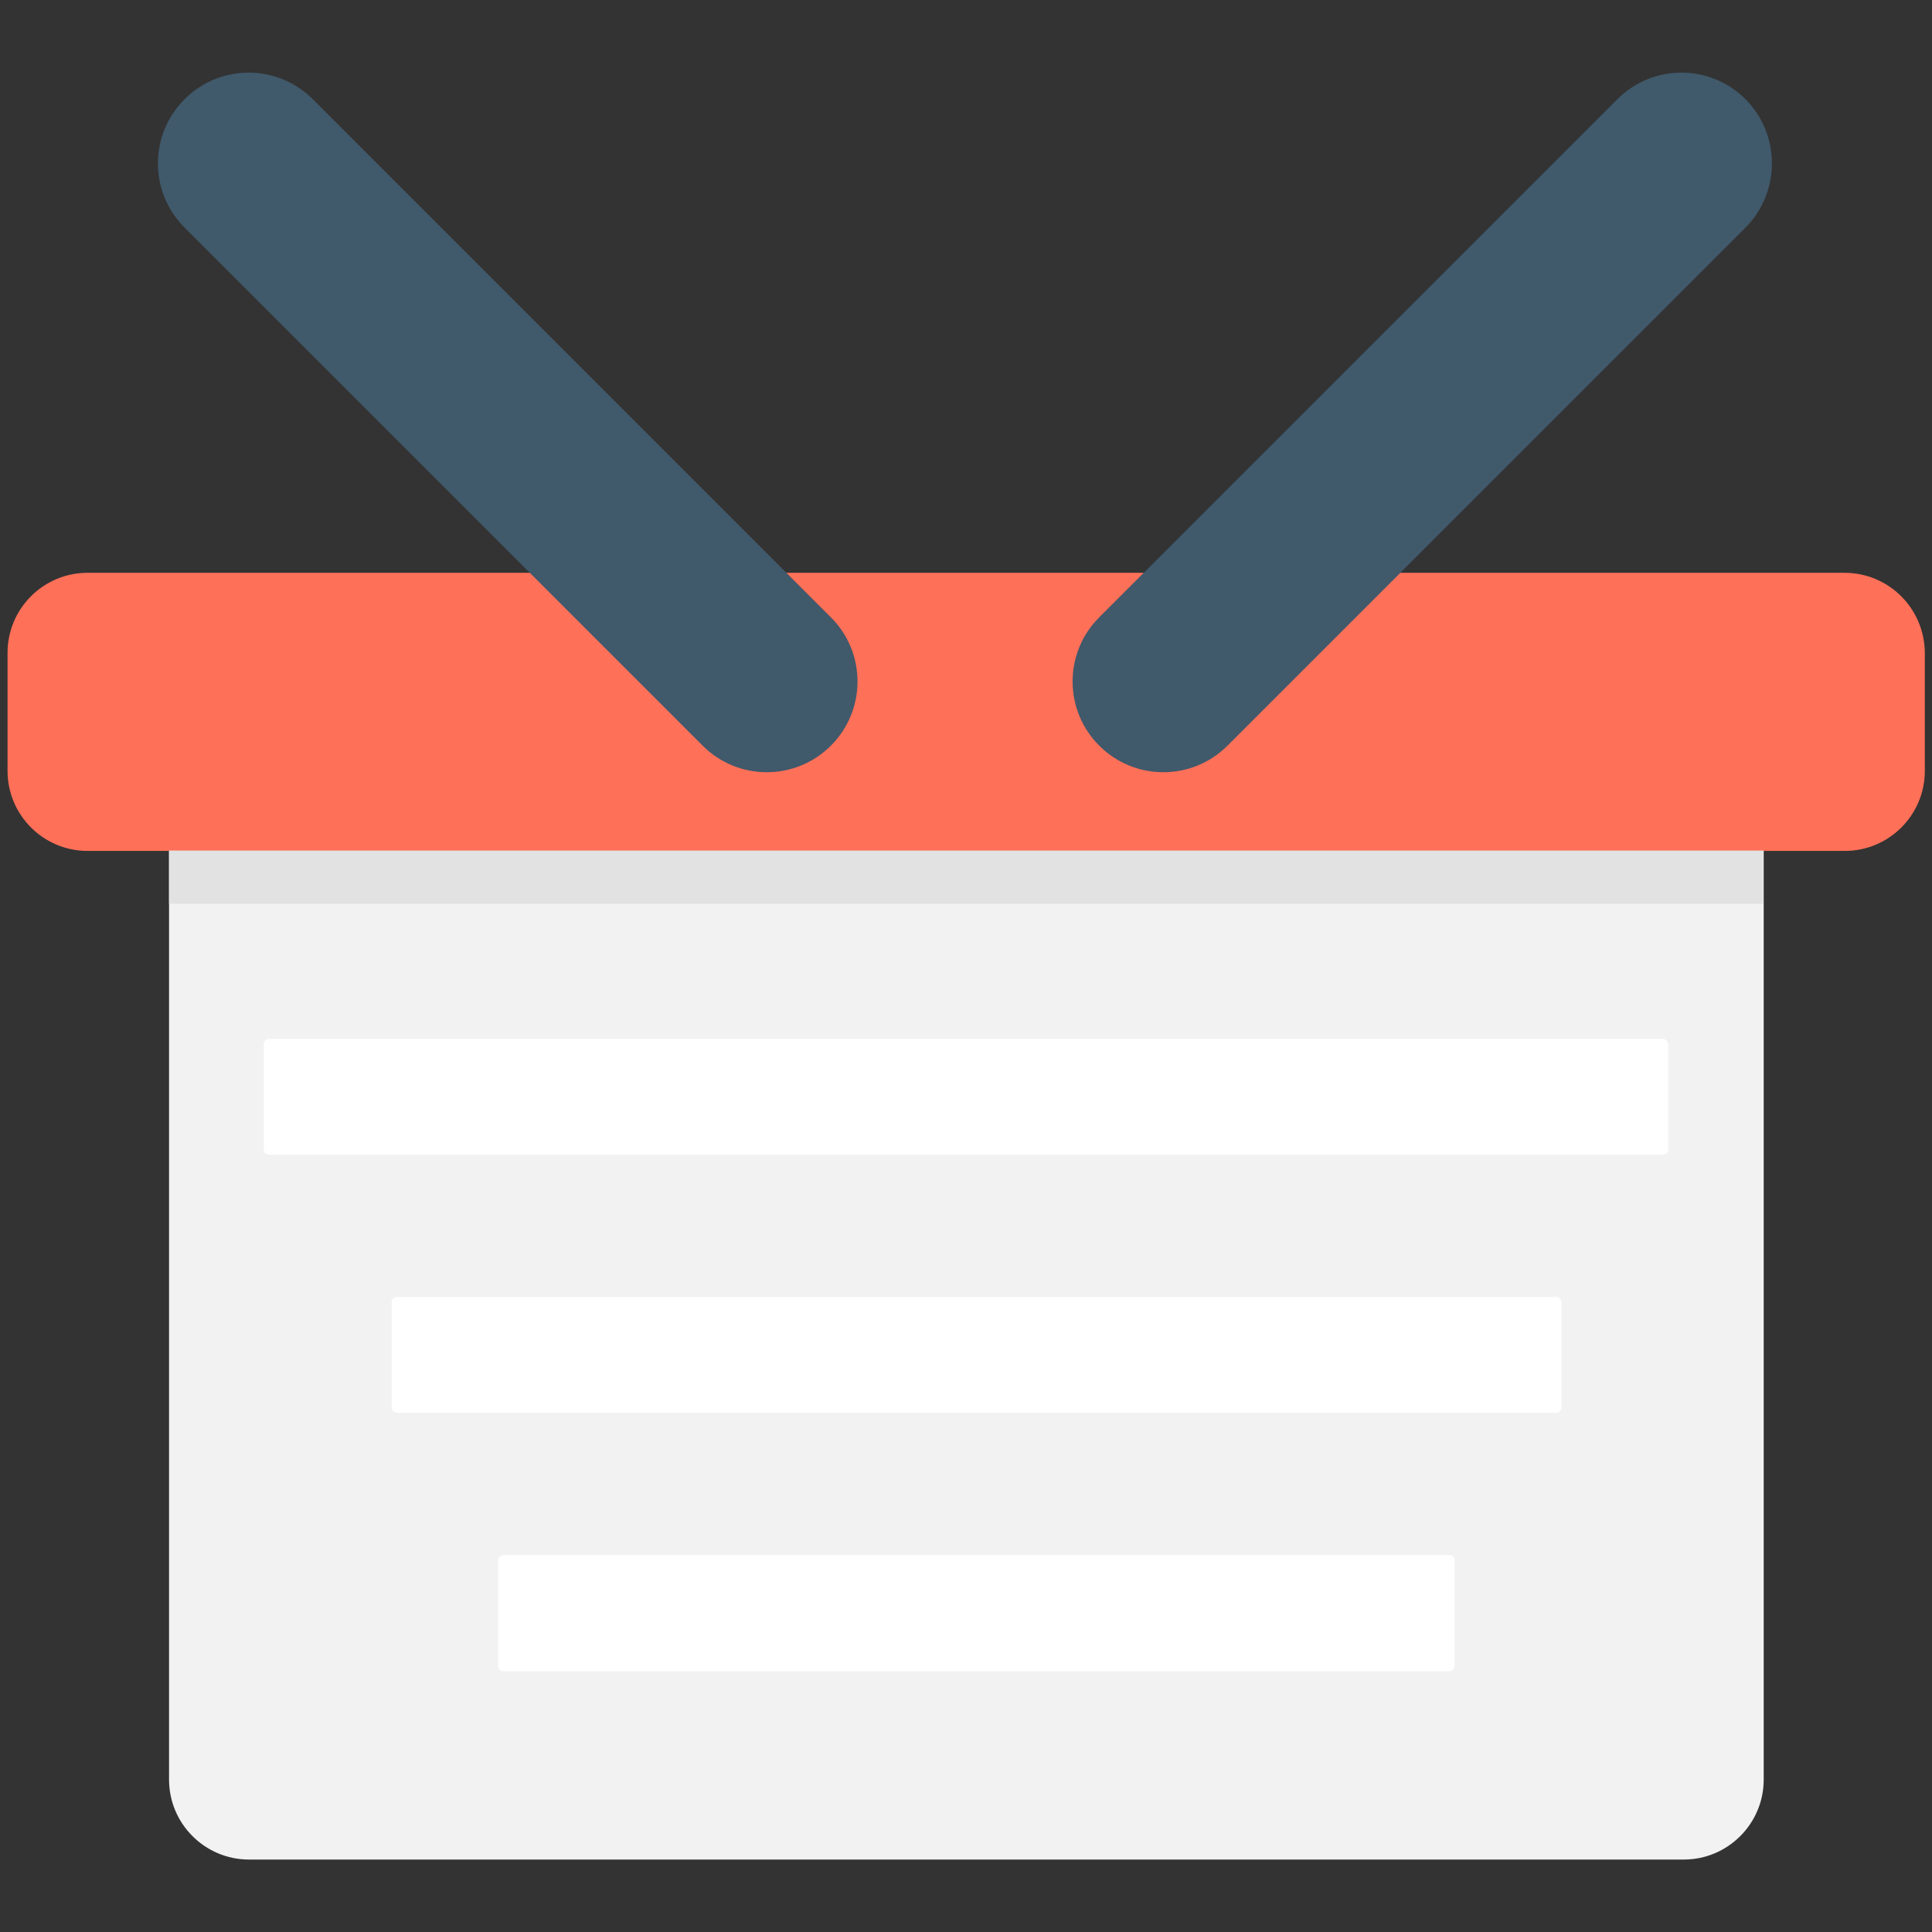 <?xml version="1.0" encoding="utf-8"?>
<!-- Generator: Adobe Illustrator 18.0.0, SVG Export Plug-In . SVG Version: 6.00 Build 0)  -->
<!DOCTYPE svg PUBLIC "-//W3C//DTD SVG 1.1//EN" "http://www.w3.org/Graphics/SVG/1.1/DTD/svg11.dtd">
<svg version="1.1" id="Layer_1" xmlns="http://www.w3.org/2000/svg" xmlns:xlink="http://www.w3.org/1999/xlink" x="0px" y="0px"
	 viewBox="0 0 512 512" enable-background="new 0 0 512 512" xml:space="preserve">
<rect x="0" y="0" width="512" height="512" fill="#333333" stroke="none"/>
<g>
	<path fill="#F2F2F2" d="M44.8,225.4v246.2c0,11.7,9.5,21.2,21.2,21.2h380.2c11.7,0,21.2-9.5,21.2-21.2V225.4H44.8z"/>
	<path fill="#FF7058" d="M488.8,151.8H23.2c-11.7,0-21.2,9.5-21.2,21.2v31.3c0,11.7,9.5,21.2,21.2,21.2h465.7
		c11.7,0,21.2-9.5,21.2-21.2v-31.3C510,161.2,500.5,151.8,488.8,151.8z"/>
	<g>
		<path fill="#40596B" d="M462.6,26.3c-9.4-9.4-24.6-9.4-34,0L291.3,163.6c-9.4,9.4-9.4,24.6,0,34c9.4,9.4,24.6,9.4,34,0L462.6,60.3
			C471.9,50.9,471.9,35.7,462.6,26.3z"/>
		<path fill="#40596B" d="M82.9,26.3c-9.4-9.4-24.6-9.4-34,0c-9.4,9.4-9.4,24.6,0,34l137.3,137.3c9.4,9.4,24.6,9.4,34,0
			c9.4-9.4,9.4-24.6,0-34L82.9,26.3z"/>
	</g>
	<path fill="#FFFFFF" d="M440.6,275.3H71.4c-0.8,0-1.5,0.6-1.5,1.5v27.8c0,0.8,0.6,1.4,1.5,1.4h369.2c0.8,0,1.5-0.6,1.5-1.4v-27.8
		C442,275.9,441.4,275.3,440.6,275.3z"/>
	<path fill="#FFFFFF" d="M412.4,343.7H105.3c-0.8,0-1.5,0.6-1.5,1.4v27.8c0,0.8,0.6,1.5,1.5,1.5l307.1,0c0.8,0,1.4-0.6,1.4-1.4
		v-27.8C413.8,344.3,413.2,343.7,412.4,343.7z"/>
	<path fill="#FFFFFF" d="M384.1,412.1H133.5c-0.8,0-1.5,0.6-1.5,1.5l0,27.8c0,0.8,0.6,1.5,1.4,1.5h250.6c0.8,0,1.5-0.6,1.5-1.5
		v-27.8C385.6,412.8,384.9,412.1,384.1,412.1z"/>
	<rect x="44.8" y="225.4" fill="#E2E2E2" width="422.5" height="14.1"/>
</g>
</svg>

